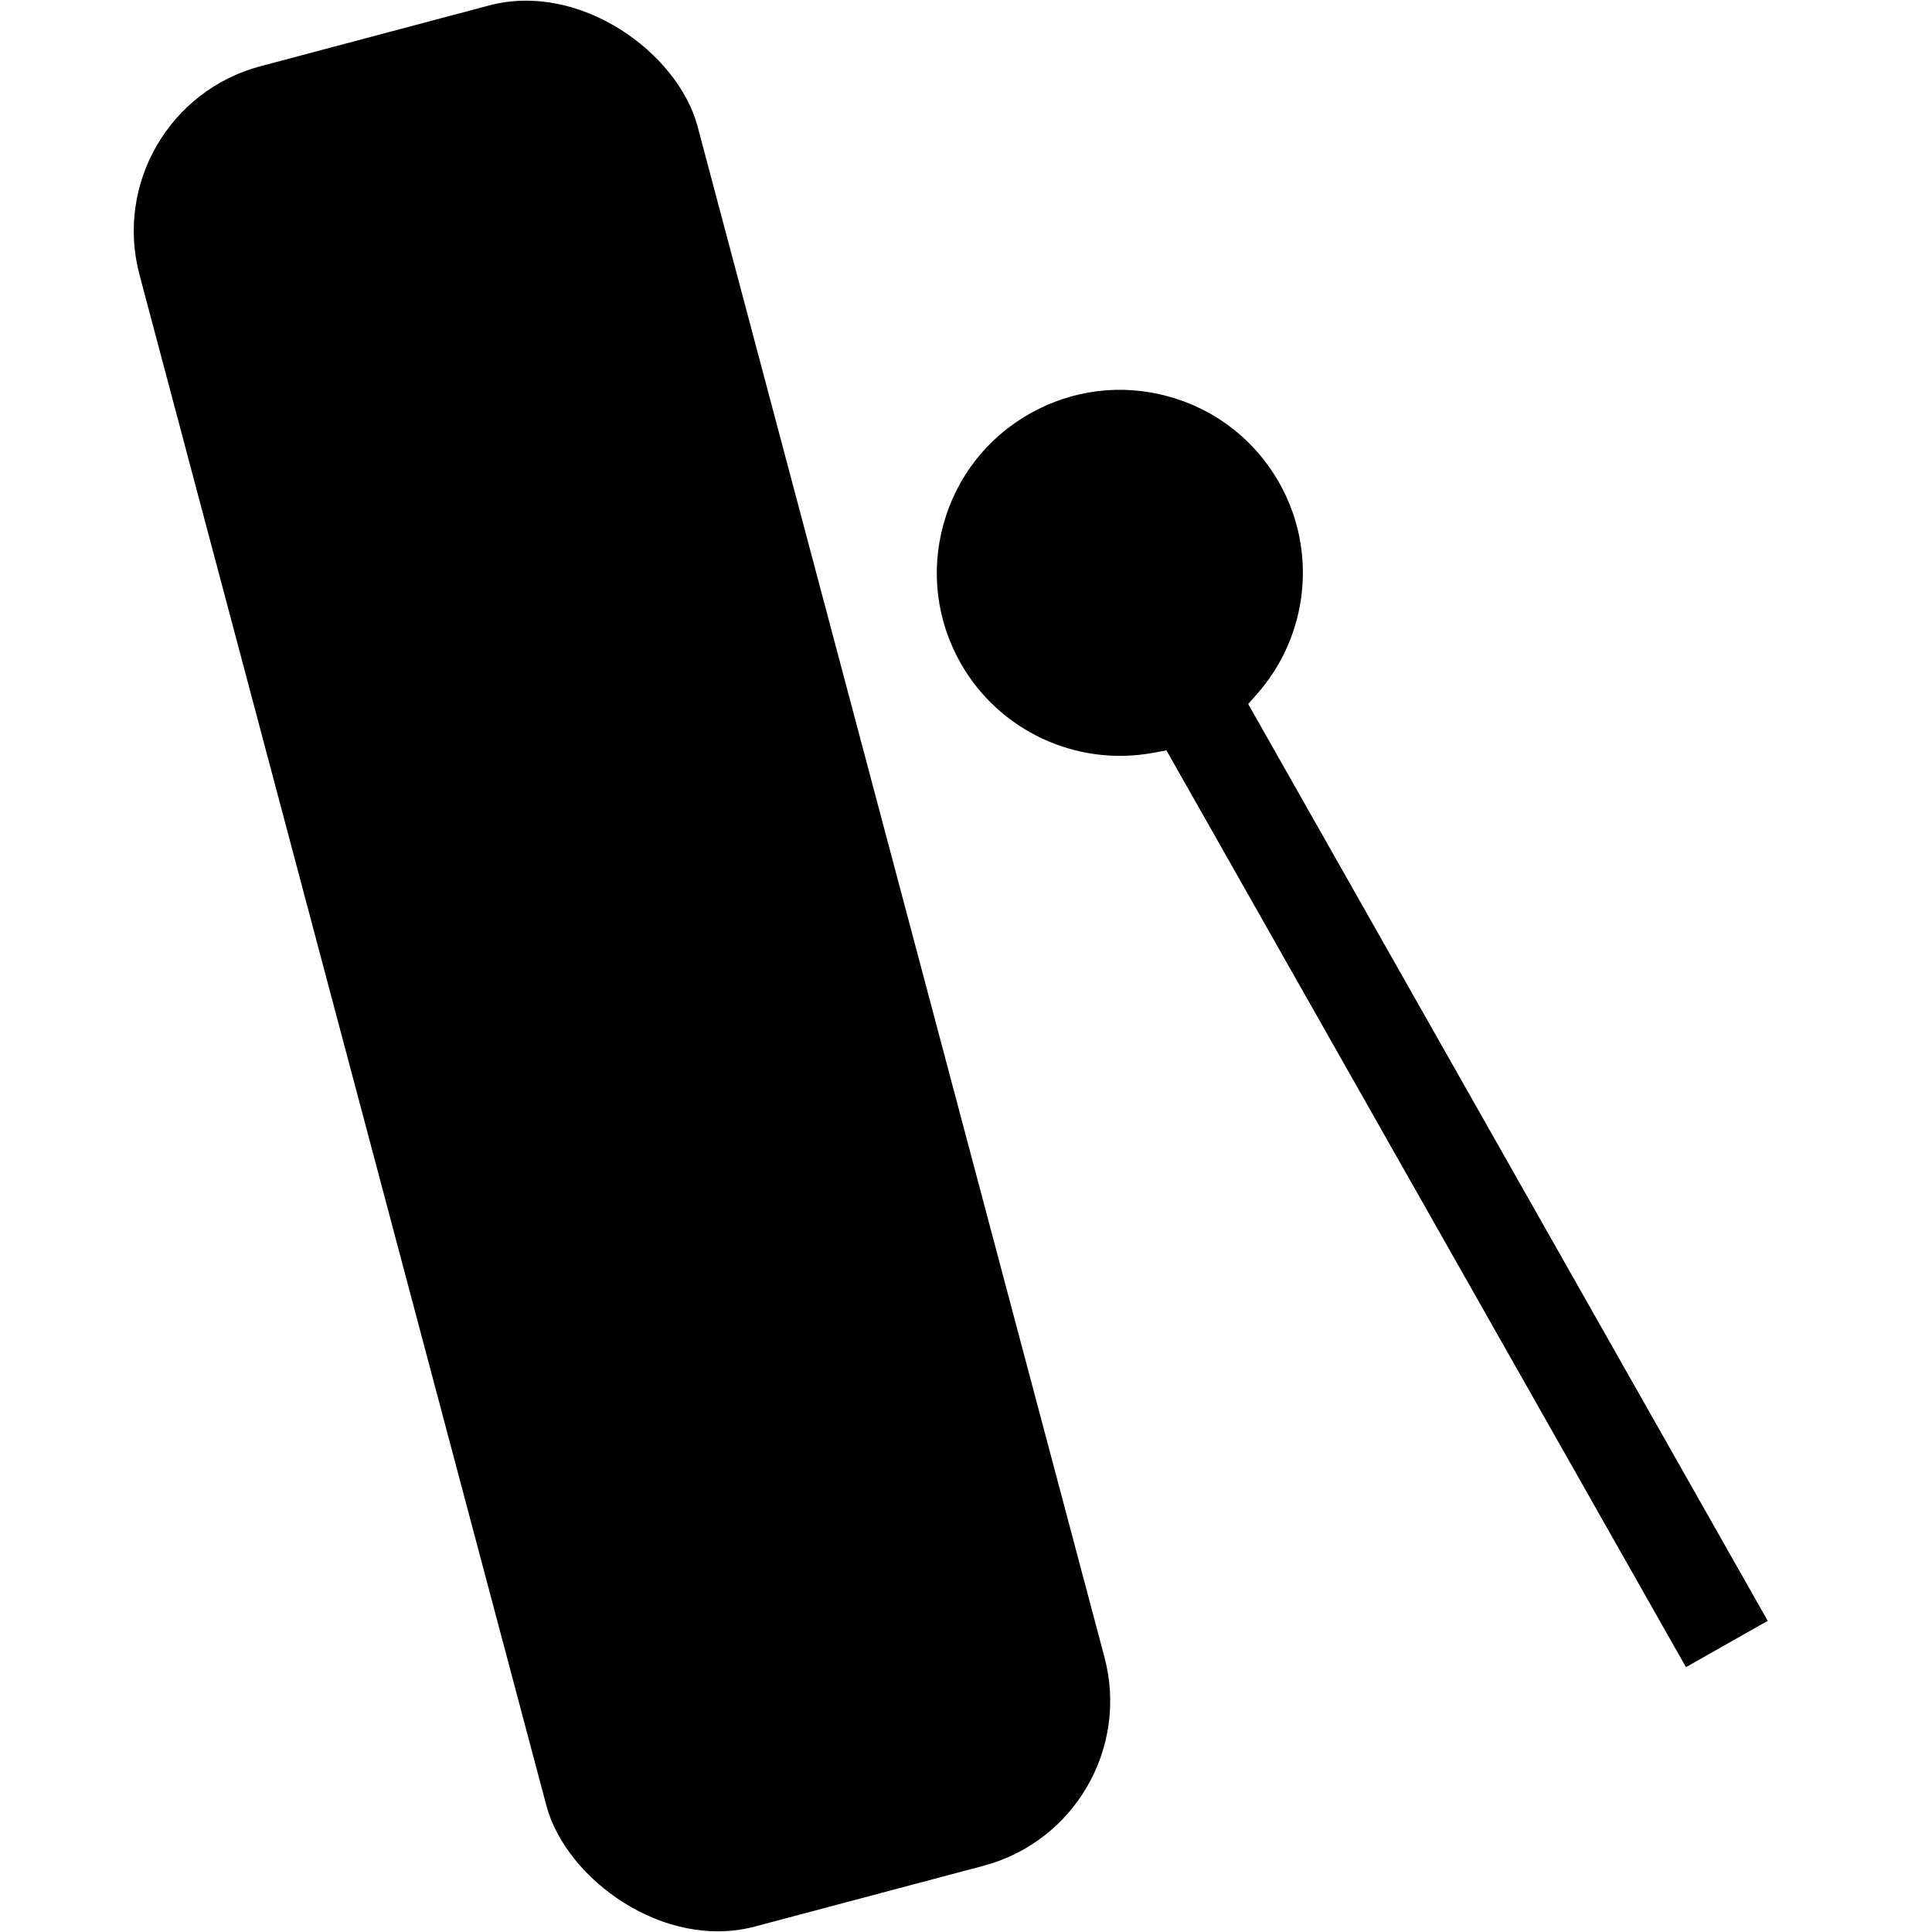 <svg viewBox="0 0 100 100"><rect x="17.249" y=".184" width="29.89" height="99.632" rx="8.827" ry="8.827" transform="translate(-11.764 9.948) rotate(-14.885)"/><path d="M64.607,36.44l.47-.534c2.662-3.03,3.118-7.419,1.133-10.921-1.248-2.202-3.278-3.786-5.718-4.461-2.439-.676-4.995-.359-7.196.889-2.202,1.247-3.786,3.277-4.461,5.717s-.359,4.995.889,7.197c1.986,3.504,5.99,5.366,9.951,4.641l.7-.129,26.89,47.453,4.232-2.398-26.89-47.453Z"/></svg>